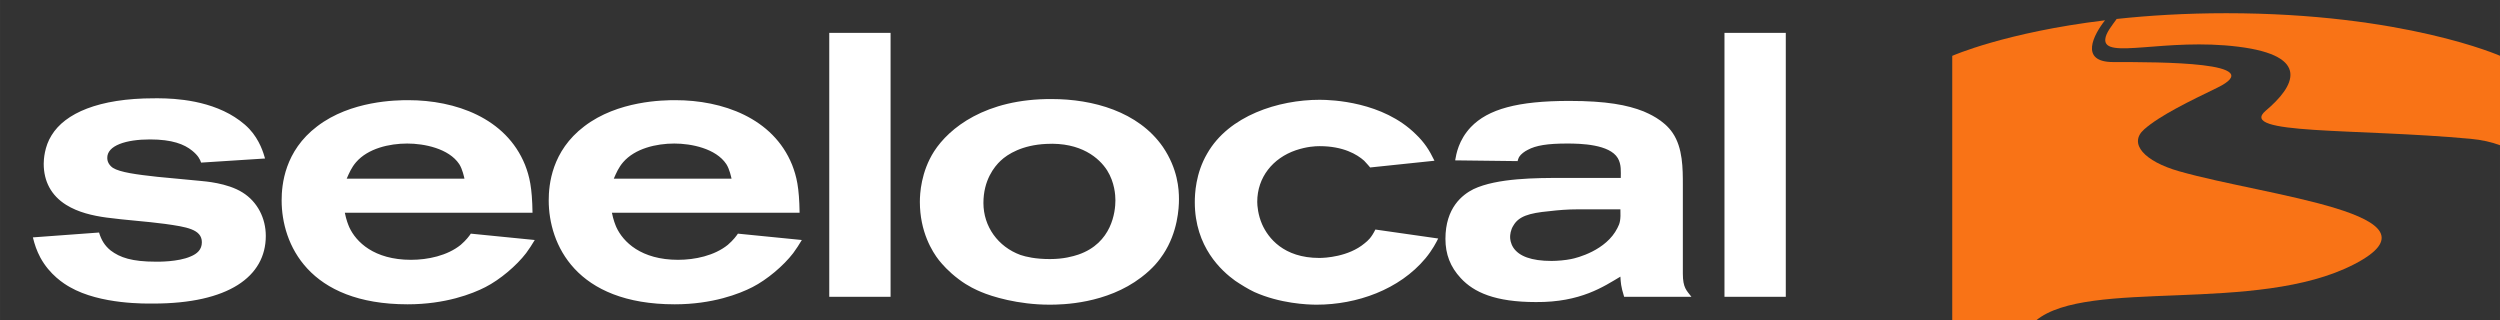 <svg width="375.7" height="48.135" viewBox="0 0 380.333 48.729" class="css-1j8o68f"><rect x="0" y="0" width="380.333" height="48.729" fill="#333333" stroke="none"/><defs id="SvgjsDefs9237"></defs><g id="SvgjsG9238" featurekey="nRdZyp-0" transform="matrix(0.926,0,0,0.926,292.386,-39.192)" fill="#F97316"><g xmlns="http://www.w3.org/2000/svg"><path d="M71,85.75c16-8.25-14.366-11.188-28.751-15.29c-5.692-1.623-8.354-4.545-5.75-6.866c2.583-2.302,7.643-4.728,12-6.844   c8.749-4.25-9.323-4.23-17.073-4.23c-5.621,0-3.194-4.523-1.339-6.862C13.667,47.647,4.984,51.5,4.984,51.5v43.471H18.75   C27.25,87.971,55,94,71,85.75z"></path><path d="M30.127,48.764C29.842,52.162,40,48.5,52,50s9.25,6.5,4.5,10.5s14.641,2.88,33.641,4.63   c1.836,0.169,3.447,0.535,4.859,1.06V51.5c0,0-15.75-7.005-45-7.005c-6.725,0-12.727,0.373-17.999,0.943   C31.196,46.559,30.214,47.734,30.127,48.764z"></path></g></g><g id="SvgjsG9239" featurekey="Q4qmbg-0" transform="matrix(2.844,0,0,2.844,2.497,-11.722)" fill="#ffffff"><path d="M13.34 16.74 c0 2.18 -2 3.62 -6.02 3.62 c-0.36 0 -2.82 0.06 -4.46 -0.88 c-0.32 -0.18 -1.08 -0.66 -1.58 -1.58 c-0.2 -0.38 -0.3 -0.68 -0.4 -1.08 l3.54 -0.26 c0.12 0.4 0.3 0.7 0.62 0.96 c0.5 0.38 1.14 0.6 2.42 0.6 c0.1 0 1.18 0.02 1.86 -0.28 c0.34 -0.14 0.6 -0.36 0.6 -0.76 c0 -0.7 -0.84 -0.82 -1.96 -0.98 c-1.04 -0.14 -2.1 -0.2 -3.14 -0.34 c-0.74 -0.1 -1.52 -0.28 -2.16 -0.68 c-0.8 -0.5 -1.2 -1.26 -1.2 -2.2 c0 -0.22 0.04 -0.92 0.42 -1.52 c0.72 -1.18 2.52 -1.98 5.48 -1.98 c0.52 0 2.44 -0.04 4.04 0.84 c0.36 0.2 0.76 0.48 1.06 0.8 c0.56 0.6 0.76 1.3 0.84 1.58 l-3.42 0.22 c-0.06 -0.18 -0.16 -0.38 -0.48 -0.64 c-0.42 -0.34 -1.06 -0.6 -2.26 -0.6 c-1.26 0 -2.3 0.32 -2.28 1 c0 0.3 0.24 0.48 0.3 0.52 c0.38 0.24 1.28 0.36 2.38 0.48 c0.78 0.08 1.54 0.14 2.32 0.22 c0.18 0.02 1.42 0.1 2.24 0.62 c0.8 0.5 1.24 1.38 1.24 2.32 z M27.727 16.96 c-0.14 0.24 -0.3 0.48 -0.46 0.7 c-0.52 0.68 -1.4 1.42 -2.18 1.82 c-0.7 0.36 -2.14 0.92 -4.16 0.92 c-5.3 0 -6.74 -3.22 -6.74 -5.56 c0 -0.84 0.16 -2.64 1.9 -3.96 c1.8 -1.38 4.24 -1.4 4.88 -1.4 c2.5 0 5.22 0.94 6.24 3.46 c0.24 0.62 0.38 1.2 0.4 2.56 l-10.04 0 c0.08 0.4 0.18 0.64 0.24 0.78 c0.36 0.78 1.32 1.74 3.3 1.74 c0.9 0 1.94 -0.22 2.66 -0.8 c0.3 -0.26 0.46 -0.48 0.54 -0.6 z M23.967 13.68 c-0.02 -0.08 -0.1 -0.5 -0.28 -0.78 c-0.56 -0.84 -1.88 -1.1 -2.78 -1.1 c-0.96 0 -2.1 0.26 -2.74 1 c-0.24 0.28 -0.36 0.56 -0.5 0.88 l6.3 0 z M42.014 16.96 c-0.14 0.24 -0.3 0.48 -0.46 0.7 c-0.52 0.68 -1.4 1.42 -2.18 1.82 c-0.7 0.36 -2.14 0.92 -4.16 0.92 c-5.3 0 -6.74 -3.22 -6.74 -5.56 c0 -0.84 0.16 -2.64 1.9 -3.96 c1.8 -1.38 4.24 -1.4 4.88 -1.4 c2.5 0 5.22 0.94 6.24 3.46 c0.24 0.62 0.38 1.2 0.4 2.56 l-10.04 0 c0.08 0.4 0.18 0.64 0.24 0.78 c0.36 0.78 1.32 1.74 3.3 1.74 c0.9 0 1.94 -0.22 2.66 -0.8 c0.3 -0.26 0.46 -0.48 0.54 -0.6 z M38.254 13.68 c-0.02 -0.08 -0.1 -0.5 -0.28 -0.78 c-0.56 -0.84 -1.88 -1.1 -2.78 -1.1 c-0.96 0 -2.1 0.26 -2.74 1 c-0.24 0.28 -0.36 0.56 -0.5 0.88 l6.3 0 z M46.761 20 l-3.28 0 l0 -14.12 l3.28 0 l0 14.12 z M62.188 14.78 c0 0.46 -0.06 1.76 -0.84 2.94 c-0.2 0.3 -0.52 0.74 -1.18 1.24 c-1.86 1.42 -4.22 1.46 -4.9 1.46 c-1.7 0 -3.1 -0.44 -3.66 -0.68 c-0.24 -0.1 -0.7 -0.3 -1.2 -0.68 c-0.56 -0.42 -0.88 -0.8 -1.06 -1.02 c-0.36 -0.46 -1.02 -1.52 -1.02 -3.12 c0 -0.44 0.06 -1.6 0.76 -2.7 c0.8 -1.24 2.74 -2.82 6.3 -2.8 c2.18 0 4.62 0.66 5.94 2.56 c0.8 1.18 0.86 2.26 0.86 2.8 z M58.788 14.84 c0 -0.28 -0.04 -0.96 -0.44 -1.6 c-0.42 -0.66 -1.4 -1.52 -3.26 -1.42 c-1.28 0.06 -2.06 0.54 -2.44 0.9 c-0.34 0.32 -0.92 1.04 -0.92 2.26 c0 1.26 0.78 2.34 1.98 2.78 c0.3 0.1 0.8 0.22 1.58 0.22 c0.72 0 1.22 -0.14 1.52 -0.24 c1.8 -0.62 1.98 -2.3 1.98 -2.9 z M76.055 16.88 c-0.1 0.2 -0.3 0.6 -0.68 1.06 c-1.4 1.68 -3.68 2.48 -5.82 2.48 c-0.5 0 -1.96 -0.06 -3.34 -0.68 c-0.34 -0.16 -0.72 -0.4 -1.02 -0.6 c-0.72 -0.52 -2.16 -1.8 -2.16 -4.2 c0 -0.44 0.04 -1.54 0.66 -2.6 c1.16 -2.04 3.82 -2.88 6.02 -2.88 c0.66 0 3.38 0.1 5.14 1.84 c0.46 0.44 0.72 0.84 1 1.42 l-3.44 0.36 c-0.04 -0.04 -0.16 -0.2 -0.32 -0.36 c-0.38 -0.34 -1.12 -0.78 -2.38 -0.78 c-0.24 0 -0.68 0.02 -1.28 0.22 c-1.22 0.42 -2.06 1.44 -2.06 2.76 c0 0.2 0.04 0.7 0.26 1.2 c0.32 0.72 1.14 1.8 3.06 1.8 c0.3 0 1.56 -0.06 2.42 -0.78 c0.2 -0.16 0.36 -0.3 0.58 -0.74 z M89.602 20 l-3.6 0 c-0.18 -0.58 -0.18 -0.76 -0.2 -1.08 c-0.88 0.52 -2.12 1.38 -4.52 1.36 c-2.18 0 -3.32 -0.52 -4.02 -1.28 c-0.56 -0.6 -0.82 -1.28 -0.82 -2.1 c0 -1.66 0.9 -2.36 1.5 -2.66 c1.26 -0.6 3.4 -0.6 4.74 -0.6 l3.14 0 c0 -0.34 0.04 -0.72 -0.16 -1.06 c-0.44 -0.74 -1.98 -0.78 -2.7 -0.78 c-1.06 0 -1.68 0.1 -2.12 0.34 c-0.16 0.08 -0.36 0.22 -0.46 0.38 c-0.04 0.08 -0.06 0.14 -0.08 0.22 l-3.34 -0.04 c0.06 -0.34 0.18 -1.08 0.84 -1.78 c0.92 -0.96 2.5 -1.4 5.26 -1.4 c2 0 3.12 0.22 3.98 0.56 c0.22 0.1 1.08 0.44 1.56 1.16 c0.54 0.8 0.54 1.9 0.54 2.78 l0 4.74 c0 0.76 0.2 0.9 0.46 1.24 z M85.802 15.32 l-2.3 0 c-0.52 0 -1.02 0.04 -1.52 0.1 c-1.08 0.1 -1.62 0.28 -1.9 0.76 c-0.16 0.24 -0.18 0.52 -0.18 0.62 s0.02 0.34 0.18 0.58 c0.3 0.44 0.94 0.7 2.04 0.7 c0.3 0 0.76 -0.04 1.04 -0.1 c0.32 -0.06 1.88 -0.46 2.48 -1.66 c0.14 -0.26 0.18 -0.44 0.16 -1 z M94.649 20 l-3.28 0 l0 -14.12 l3.28 0 l0 14.12 z"></path></g></svg>